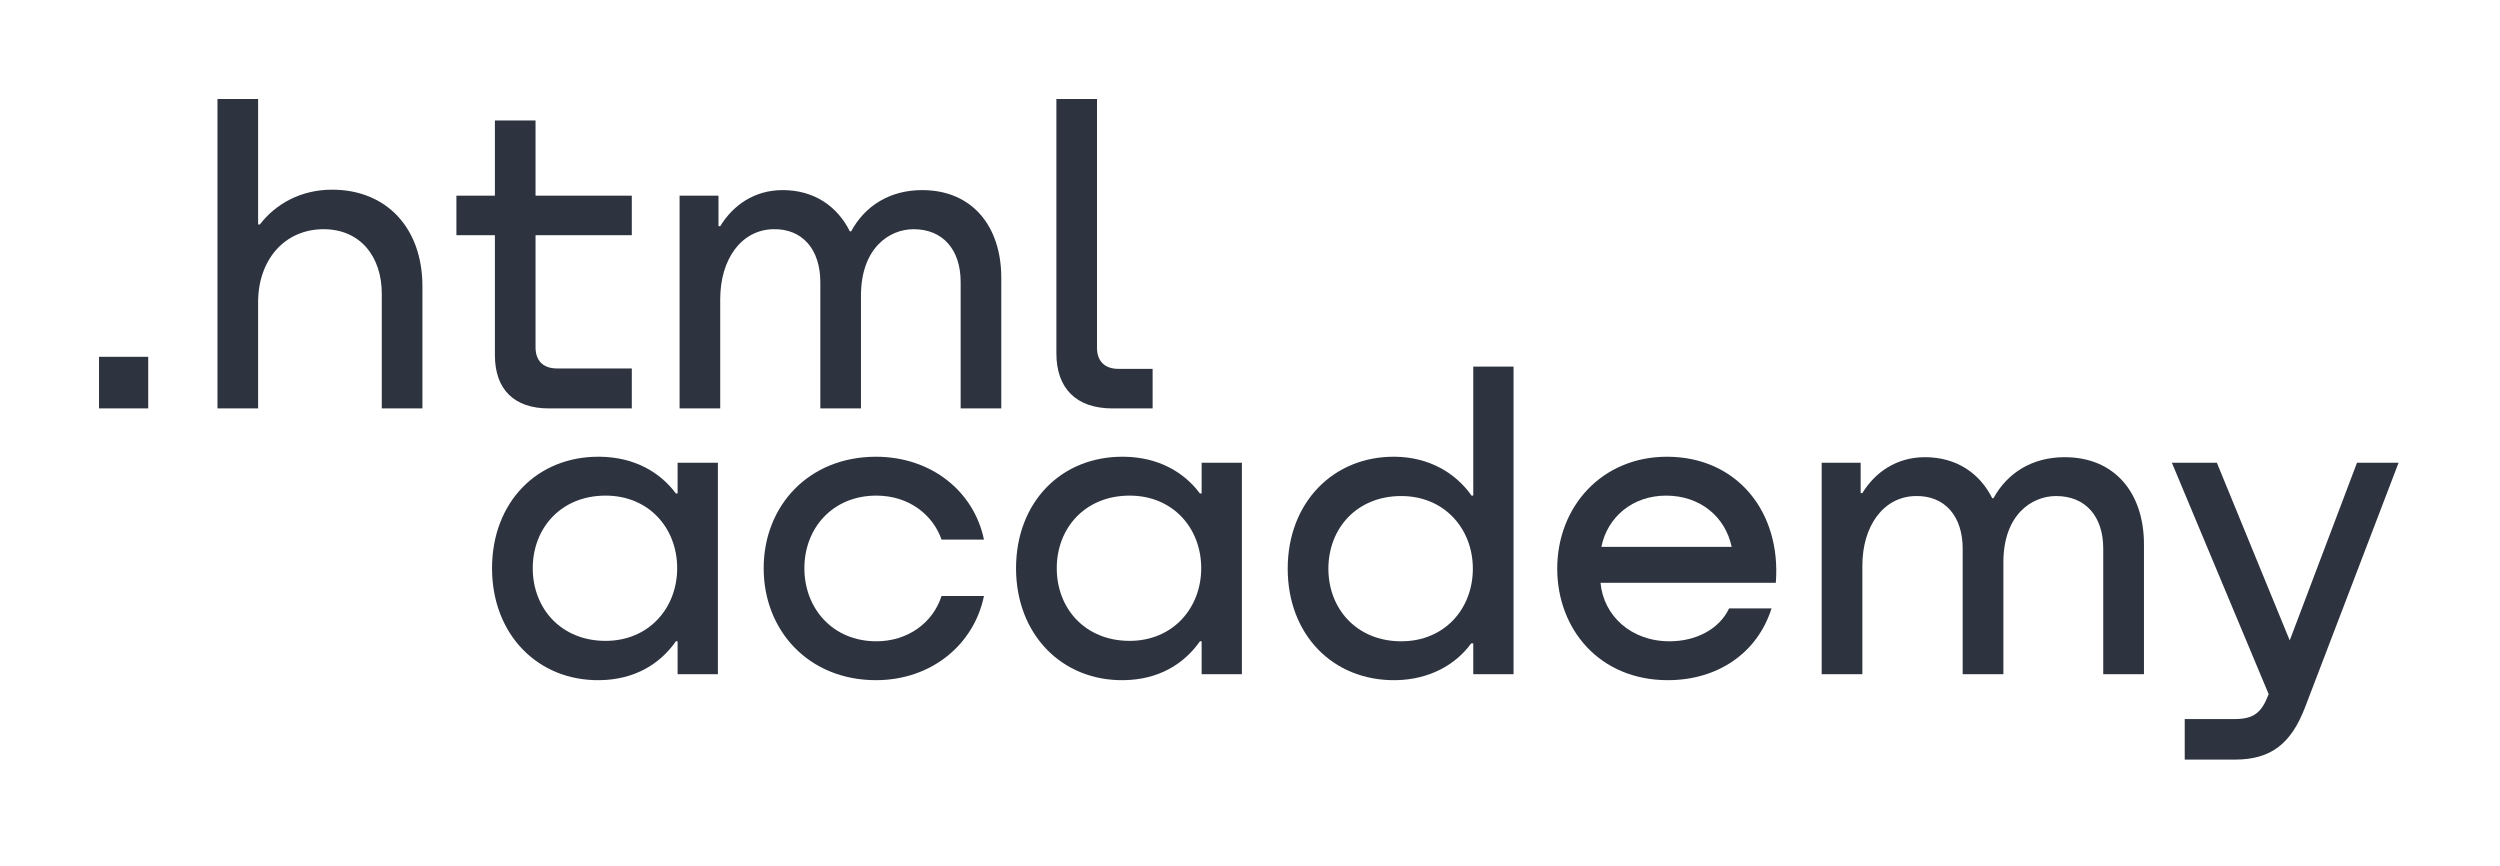 <svg width="101" height="35" viewBox="0 0 101 35" fill="none" xmlns="http://www.w3.org/2000/svg">
<g clip-path="url(#clip0_17765_368)" filter="url(#filter0_d_17765_368)">
<path d="M4 10.416V12.499H5.988V10.416H4Z" fill="#2D3440"/>
<path d="M13.418 3.663C12.157 3.663 11.137 4.236 10.498 5.069H10.428V0H8.786V12.5H10.428V8.212C10.428 6.493 11.5 5.26 13.073 5.26C14.559 5.26 15.424 6.371 15.424 7.864V12.5H17.066V7.569C17.066 5.191 15.596 3.663 13.418 3.663Z" fill="#2D3440"/>
<path d="M25.525 3.906H21.636V0.868H19.994V3.906H18.439V5.503H19.994V10.347C19.994 11.736 20.772 12.5 22.172 12.5H25.525V10.885H22.5C21.947 10.885 21.636 10.573 21.636 10.035V5.503H25.525V3.906Z" fill="#2D3440"/>
<path d="M37.255 3.68C35.941 3.68 34.939 4.323 34.386 5.347H34.334C33.833 4.34 32.899 3.68 31.62 3.68C30.48 3.68 29.615 4.288 29.097 5.139H29.027V3.906H27.455V12.5H29.097V8.09C29.097 6.475 29.944 5.295 31.223 5.26C32.432 5.226 33.141 6.094 33.141 7.396V12.5H34.783V7.951C34.783 6.024 35.924 5.26 36.909 5.26C38.102 5.26 38.81 6.094 38.81 7.396V12.5H40.452V7.222C40.452 5.139 39.277 3.68 37.255 3.68Z" fill="#2D3440"/>
<path d="M42.678 10.277C42.678 11.684 43.473 12.5 44.942 12.5H46.566V10.902H45.184C44.631 10.902 44.319 10.59 44.319 10.052V0H42.678V10.277Z" fill="#2D3440"/>
<path d="M27.375 15.936H27.306C26.665 15.073 25.627 14.469 24.241 14.452C21.696 14.418 19.878 16.299 19.878 18.957C19.878 21.632 21.73 23.513 24.224 23.479C25.644 23.461 26.665 22.823 27.306 21.908H27.375V23.237H29.003V14.694H27.375V15.936ZM24.466 21.891C22.666 21.891 21.523 20.579 21.523 18.957C21.523 17.334 22.666 16.023 24.466 16.023C26.215 16.023 27.358 17.334 27.358 18.957C27.358 20.562 26.215 21.891 24.466 21.891Z" fill="#2D3440"/>
<path d="M39.752 17.8C39.354 15.867 37.639 14.452 35.389 14.452C32.67 14.452 30.852 16.437 30.852 18.957C30.852 21.476 32.67 23.479 35.389 23.479C37.639 23.479 39.354 22.029 39.752 20.078H38.038C37.691 21.166 36.67 21.908 35.406 21.908C33.64 21.908 32.497 20.579 32.497 18.957C32.497 17.334 33.64 16.023 35.406 16.023C36.722 16.023 37.691 16.799 38.038 17.8H39.752Z" fill="#2D3440"/>
<path d="M48.546 15.936H48.477C47.836 15.073 46.797 14.469 45.412 14.452C42.866 14.418 41.048 16.299 41.048 18.957C41.048 21.632 42.901 23.513 45.394 23.479C46.814 23.461 47.836 22.823 48.477 21.908H48.546V23.237H50.173V14.694H48.546V15.936ZM45.637 21.891C43.836 21.891 42.693 20.579 42.693 18.957C42.693 17.334 43.836 16.023 45.637 16.023C47.386 16.023 48.529 17.334 48.529 18.957C48.529 20.562 47.386 21.891 45.637 21.891Z" fill="#2D3440"/>
<path d="M59.52 16.023H59.451C58.81 15.108 57.736 14.469 56.369 14.452C53.875 14.418 52.023 16.299 52.023 18.974C52.023 21.632 53.841 23.513 56.386 23.479C57.736 23.461 58.81 22.857 59.434 21.994H59.52V23.237H61.148V10.81H59.52V16.023ZM56.611 21.908C54.81 21.908 53.667 20.596 53.667 18.974C53.667 17.352 54.81 16.04 56.611 16.04C58.36 16.04 59.503 17.369 59.503 18.974C59.503 20.596 58.36 21.908 56.611 21.908Z" fill="#2D3440"/>
<path d="M67.345 14.452C64.713 14.452 62.912 16.471 62.912 18.974C62.912 21.407 64.609 23.479 67.379 23.479C69.388 23.479 70.998 22.391 71.57 20.579H69.856C69.475 21.39 68.557 21.908 67.449 21.908C65.891 21.908 64.782 20.872 64.661 19.544H71.743C71.968 16.696 70.185 14.452 67.345 14.452ZM67.31 16.023C68.678 16.023 69.7 16.868 69.96 18.094H64.696C64.938 16.886 65.96 16.023 67.31 16.023Z" fill="#2D3440"/>
<path d="M83.413 14.47C82.097 14.47 81.093 15.108 80.538 16.126H80.486C79.984 15.125 79.049 14.47 77.768 14.47C76.625 14.47 75.759 15.073 75.24 15.919H75.171V14.694H73.595V23.237H75.24V18.853C75.24 17.248 76.088 16.075 77.37 16.04C78.582 16.006 79.292 16.868 79.292 18.163V23.237H80.937V18.715C80.937 16.799 82.079 16.04 83.066 16.04C84.261 16.04 84.971 16.868 84.971 18.163V23.237H86.616V17.99C86.616 15.919 85.439 14.47 83.413 14.47Z" fill="#2D3440"/>
<path d="M92.505 21.873L89.561 14.694H87.743L91.656 24.048L91.639 24.082C91.362 24.79 91.05 25.049 90.288 25.049H88.263V26.688H90.288C91.778 26.688 92.574 26.015 93.128 24.566L96.903 14.694H95.223L92.505 21.873Z" fill="#2D3440"/>
</g>
<defs>
<filter id="filter0_d_17765_368" x="0" y="0" width="101" height="34.711" filterUnits="userSpaceOnUse" color-interpolation-filters="sRGB">
<feFlood flood-opacity="0" result="BackgroundImageFix"/>
<feColorMatrix in="SourceAlpha" type="matrix" values="0 0 0 0 0 0 0 0 0 0 0 0 0 0 0 0 0 0 127 0" result="hardAlpha"/>
<feOffset dy="4"/>
<feGaussianBlur stdDeviation="2"/>
<feComposite in2="hardAlpha" operator="out"/>
<feColorMatrix type="matrix" values="0 0 0 0 0 0 0 0 0 0 0 0 0 0 0 0 0 0 0.25 0"/>
<feBlend mode="normal" in2="BackgroundImageFix" result="effect1_dropShadow_17765_368"/>
<feBlend mode="normal" in="SourceGraphic" in2="effect1_dropShadow_17765_368" result="shape"/>
</filter>
<clipPath id="clip0_17765_368">
<rect width="93" height="26.711" fill="white" transform="translate(4)"/>
</clipPath>
</defs>
</svg>

